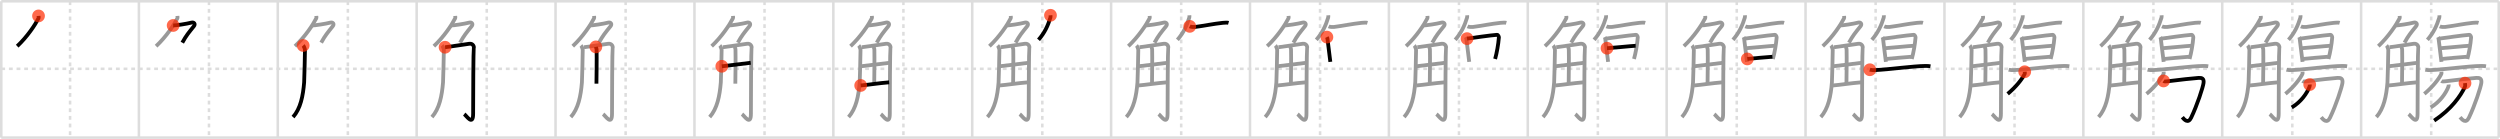 <svg width="1962px" height="109px" viewBox="0 0 1962 109" xmlns="http://www.w3.org/2000/svg" xmlns:xlink="http://www.w3.org/1999/xlink" xml:space="preserve" version="1.1"  baseProfile="full">
<line x1="1" y1="1" x2="1961" y2="1" style="stroke:#ddd;stroke-width:2" />
<line x1="1" y1="1" x2="1" y2="108" style="stroke:#ddd;stroke-width:2" />
<line x1="1" y1="108" x2="1961" y2="108" style="stroke:#ddd;stroke-width:2" />
<line x1="1961" y1="1" x2="1961" y2="108" style="stroke:#ddd;stroke-width:2" />
<line x1="109" y1="1" x2="109" y2="108" style="stroke:#ddd;stroke-width:2" />
<line x1="218" y1="1" x2="218" y2="108" style="stroke:#ddd;stroke-width:2" />
<line x1="327" y1="1" x2="327" y2="108" style="stroke:#ddd;stroke-width:2" />
<line x1="436" y1="1" x2="436" y2="108" style="stroke:#ddd;stroke-width:2" />
<line x1="545" y1="1" x2="545" y2="108" style="stroke:#ddd;stroke-width:2" />
<line x1="654" y1="1" x2="654" y2="108" style="stroke:#ddd;stroke-width:2" />
<line x1="763" y1="1" x2="763" y2="108" style="stroke:#ddd;stroke-width:2" />
<line x1="872" y1="1" x2="872" y2="108" style="stroke:#ddd;stroke-width:2" />
<line x1="981" y1="1" x2="981" y2="108" style="stroke:#ddd;stroke-width:2" />
<line x1="1090" y1="1" x2="1090" y2="108" style="stroke:#ddd;stroke-width:2" />
<line x1="1199" y1="1" x2="1199" y2="108" style="stroke:#ddd;stroke-width:2" />
<line x1="1308" y1="1" x2="1308" y2="108" style="stroke:#ddd;stroke-width:2" />
<line x1="1417" y1="1" x2="1417" y2="108" style="stroke:#ddd;stroke-width:2" />
<line x1="1526" y1="1" x2="1526" y2="108" style="stroke:#ddd;stroke-width:2" />
<line x1="1635" y1="1" x2="1635" y2="108" style="stroke:#ddd;stroke-width:2" />
<line x1="1744" y1="1" x2="1744" y2="108" style="stroke:#ddd;stroke-width:2" />
<line x1="1853" y1="1" x2="1853" y2="108" style="stroke:#ddd;stroke-width:2" />
<line x1="1" y1="54" x2="1961" y2="54" style="stroke:#ddd;stroke-width:2;stroke-dasharray:3 3" />
<line x1="55" y1="1" x2="55" y2="108" style="stroke:#ddd;stroke-width:2;stroke-dasharray:3 3" />
<line x1="164" y1="1" x2="164" y2="108" style="stroke:#ddd;stroke-width:2;stroke-dasharray:3 3" />
<line x1="273" y1="1" x2="273" y2="108" style="stroke:#ddd;stroke-width:2;stroke-dasharray:3 3" />
<line x1="382" y1="1" x2="382" y2="108" style="stroke:#ddd;stroke-width:2;stroke-dasharray:3 3" />
<line x1="491" y1="1" x2="491" y2="108" style="stroke:#ddd;stroke-width:2;stroke-dasharray:3 3" />
<line x1="600" y1="1" x2="600" y2="108" style="stroke:#ddd;stroke-width:2;stroke-dasharray:3 3" />
<line x1="709" y1="1" x2="709" y2="108" style="stroke:#ddd;stroke-width:2;stroke-dasharray:3 3" />
<line x1="818" y1="1" x2="818" y2="108" style="stroke:#ddd;stroke-width:2;stroke-dasharray:3 3" />
<line x1="927" y1="1" x2="927" y2="108" style="stroke:#ddd;stroke-width:2;stroke-dasharray:3 3" />
<line x1="1036" y1="1" x2="1036" y2="108" style="stroke:#ddd;stroke-width:2;stroke-dasharray:3 3" />
<line x1="1145" y1="1" x2="1145" y2="108" style="stroke:#ddd;stroke-width:2;stroke-dasharray:3 3" />
<line x1="1254" y1="1" x2="1254" y2="108" style="stroke:#ddd;stroke-width:2;stroke-dasharray:3 3" />
<line x1="1363" y1="1" x2="1363" y2="108" style="stroke:#ddd;stroke-width:2;stroke-dasharray:3 3" />
<line x1="1472" y1="1" x2="1472" y2="108" style="stroke:#ddd;stroke-width:2;stroke-dasharray:3 3" />
<line x1="1581" y1="1" x2="1581" y2="108" style="stroke:#ddd;stroke-width:2;stroke-dasharray:3 3" />
<line x1="1690" y1="1" x2="1690" y2="108" style="stroke:#ddd;stroke-width:2;stroke-dasharray:3 3" />
<line x1="1799" y1="1" x2="1799" y2="108" style="stroke:#ddd;stroke-width:2;stroke-dasharray:3 3" />
<line x1="1908" y1="1" x2="1908" y2="108" style="stroke:#ddd;stroke-width:2;stroke-dasharray:3 3" />
<path d="M30.23,12.5c0.04,0.49,0.24,1.32-0.08,1.96c-2.4,4.79-8.65,14.29-16.65,21.79" style="fill:none;stroke:black;stroke-width:3" />
<circle cx="30.23" cy="12.5" r="5" stroke-width="0" fill="#FF2A00" opacity="0.7" />
<path d="M139.23,12.5c0.04,0.49,0.24,1.32-0.08,1.96c-2.4,4.79-8.65,14.29-16.65,21.79" style="fill:none;stroke:#999;stroke-width:3" />
<path d="M135.89,20c2,0,10.61-1.25,14.32-2.25c2.16-0.58,3.29,1.14,2,2.75c-4.21,5.25-5.99,7.25-9.15,13" style="fill:none;stroke:black;stroke-width:3" />
<circle cx="135.89" cy="20.0" r="5" stroke-width="0" fill="#FF2A00" opacity="0.7" />
<path d="M248.23,12.5c0.04,0.49,0.24,1.32-0.08,1.96c-2.4,4.79-8.65,14.29-16.65,21.79" style="fill:none;stroke:#999;stroke-width:3" />
<path d="M244.89,20c2,0,10.61-1.25,14.32-2.25c2.16-0.58,3.29,1.14,2,2.75c-4.21,5.25-5.99,7.25-9.15,13" style="fill:none;stroke:#999;stroke-width:3" />
<path d="M237.93,35.69c0.7,0.74,1.39,2.82,1.4,3.6c0.02,1.9-0.5,23.69-0.64,25.35c-0.87,10.72-2.84,20.6-8.73,27.25" style="fill:none;stroke:black;stroke-width:3" />
<circle cx="237.93" cy="35.69" r="5" stroke-width="0" fill="#FF2A00" opacity="0.7" />
<path d="M357.23,12.5c0.04,0.49,0.24,1.32-0.08,1.96c-2.4,4.79-8.65,14.29-16.65,21.79" style="fill:none;stroke:#999;stroke-width:3" />
<path d="M353.89,20c2,0,10.61-1.25,14.32-2.25c2.16-0.58,3.29,1.14,2,2.75c-4.21,5.25-5.99,7.25-9.15,13" style="fill:none;stroke:#999;stroke-width:3" />
<path d="M346.93,35.69c0.7,0.74,1.39,2.82,1.4,3.6c0.02,1.9-0.5,23.69-0.64,25.35c-0.87,10.72-2.84,20.6-8.73,27.25" style="fill:none;stroke:#999;stroke-width:3" />
<path d="M349.29,37.08c2.05-0.17,17.58-2.56,19.11-2.75c2.73-0.34,3.76,2.22,3.42,3.25c-0.33,0.99-0.51,37.77-0.51,51.63c0,9.95-5.1,1.77-6.99,0.33" style="fill:none;stroke:black;stroke-width:3" />
<circle cx="349.29" cy="37.08" r="5" stroke-width="0" fill="#FF2A00" opacity="0.7" />
<path d="M466.23,12.5c0.04,0.49,0.24,1.32-0.08,1.96c-2.4,4.79-8.65,14.29-16.65,21.79" style="fill:none;stroke:#999;stroke-width:3" />
<path d="M462.89,20c2,0,10.61-1.25,14.32-2.25c2.16-0.58,3.29,1.14,2,2.75c-4.21,5.25-5.99,7.25-9.15,13" style="fill:none;stroke:#999;stroke-width:3" />
<path d="M455.93,35.69c0.7,0.74,1.39,2.82,1.4,3.6c0.02,1.9-0.5,23.69-0.64,25.35c-0.87,10.72-2.84,20.6-8.73,27.25" style="fill:none;stroke:#999;stroke-width:3" />
<path d="M458.29,37.08c2.05-0.17,17.58-2.56,19.11-2.75c2.73-0.34,3.76,2.22,3.42,3.25c-0.33,0.99-0.51,37.77-0.51,51.63c0,9.95-5.1,1.77-6.99,0.33" style="fill:none;stroke:#999;stroke-width:3" />
<path d="M467.61,36.81c0.04,0.2,0.56,1.02,0.6,2.27c0.19,5.99-0.12,24.52-0.12,26.56" style="fill:none;stroke:black;stroke-width:3" />
<circle cx="467.61" cy="36.81" r="5" stroke-width="0" fill="#FF2A00" opacity="0.7" />
<path d="M575.23,12.5c0.04,0.49,0.24,1.32-0.08,1.96c-2.4,4.79-8.65,14.29-16.65,21.79" style="fill:none;stroke:#999;stroke-width:3" />
<path d="M571.89,20c2,0,10.61-1.25,14.32-2.25c2.16-0.58,3.29,1.14,2,2.75c-4.21,5.25-5.99,7.25-9.15,13" style="fill:none;stroke:#999;stroke-width:3" />
<path d="M564.93,35.69c0.7,0.74,1.39,2.82,1.4,3.6c0.02,1.9-0.5,23.69-0.64,25.35c-0.87,10.72-2.84,20.6-8.73,27.25" style="fill:none;stroke:#999;stroke-width:3" />
<path d="M567.29,37.08c2.05-0.17,17.58-2.56,19.11-2.75c2.73-0.34,3.76,2.22,3.42,3.25c-0.33,0.99-0.51,37.77-0.51,51.63c0,9.95-5.1,1.77-6.99,0.33" style="fill:none;stroke:#999;stroke-width:3" />
<path d="M576.61,36.81c0.04,0.2,0.56,1.02,0.6,2.27c0.19,5.99-0.12,24.52-0.12,26.56" style="fill:none;stroke:#999;stroke-width:3" />
<path d="M566.48,52.02c8.56-1.11,14.31-1.72,22.68-2.75" style="fill:none;stroke:black;stroke-width:3" />
<circle cx="566.48" cy="52.02" r="5" stroke-width="0" fill="#FF2A00" opacity="0.7" />
<path d="M684.23,12.5c0.04,0.49,0.24,1.32-0.08,1.96c-2.4,4.79-8.65,14.29-16.65,21.79" style="fill:none;stroke:#999;stroke-width:3" />
<path d="M680.89,20c2,0,10.61-1.25,14.32-2.25c2.16-0.58,3.29,1.14,2,2.75c-4.21,5.25-5.99,7.25-9.15,13" style="fill:none;stroke:#999;stroke-width:3" />
<path d="M673.93,35.69c0.7,0.74,1.39,2.82,1.4,3.6c0.02,1.9-0.5,23.69-0.64,25.35c-0.87,10.72-2.84,20.6-8.73,27.25" style="fill:none;stroke:#999;stroke-width:3" />
<path d="M676.29,37.08c2.05-0.17,17.58-2.56,19.11-2.75c2.73-0.34,3.76,2.22,3.42,3.25c-0.33,0.99-0.51,37.77-0.51,51.63c0,9.95-5.1,1.77-6.99,0.33" style="fill:none;stroke:#999;stroke-width:3" />
<path d="M685.61,36.81c0.04,0.2,0.56,1.02,0.6,2.27c0.19,5.99-0.12,24.52-0.12,26.56" style="fill:none;stroke:#999;stroke-width:3" />
<path d="M675.48,52.02c8.56-1.11,14.31-1.72,22.68-2.75" style="fill:none;stroke:#999;stroke-width:3" />
<path d="M675.47,67.07c5.49-0.41,14.31-1.85,22.32-2.46" style="fill:none;stroke:black;stroke-width:3" />
<circle cx="675.47" cy="67.07" r="5" stroke-width="0" fill="#FF2A00" opacity="0.7" />
<path d="M793.23,12.5c0.04,0.49,0.24,1.32-0.08,1.96c-2.4,4.79-8.65,14.29-16.65,21.79" style="fill:none;stroke:#999;stroke-width:3" />
<path d="M789.89,20c2,0,10.61-1.25,14.32-2.25c2.16-0.58,3.29,1.14,2,2.75c-4.21,5.25-5.99,7.25-9.15,13" style="fill:none;stroke:#999;stroke-width:3" />
<path d="M782.93,35.69c0.7,0.74,1.39,2.82,1.4,3.6c0.02,1.9-0.5,23.69-0.64,25.35c-0.87,10.72-2.84,20.6-8.73,27.25" style="fill:none;stroke:#999;stroke-width:3" />
<path d="M785.29,37.08c2.05-0.17,17.58-2.56,19.11-2.75c2.73-0.34,3.76,2.22,3.42,3.25c-0.33,0.99-0.51,37.77-0.51,51.63c0,9.95-5.1,1.77-6.99,0.33" style="fill:none;stroke:#999;stroke-width:3" />
<path d="M794.61,36.81c0.04,0.2,0.56,1.02,0.6,2.27c0.19,5.99-0.12,24.52-0.12,26.56" style="fill:none;stroke:#999;stroke-width:3" />
<path d="M784.48,52.02c8.56-1.11,14.31-1.72,22.68-2.75" style="fill:none;stroke:#999;stroke-width:3" />
<path d="M784.47,67.07c5.49-0.41,14.31-1.85,22.32-2.46" style="fill:none;stroke:#999;stroke-width:3" />
<path d="M824.42,12c0.03,0.43,0.1,1.25-0.05,1.74c-1.84,6.11-4.5,12.01-9.35,17.51" style="fill:none;stroke:black;stroke-width:3" />
<circle cx="824.42" cy="12.0" r="5" stroke-width="0" fill="#FF2A00" opacity="0.7" />
<path d="M902.23,12.5c0.04,0.49,0.24,1.32-0.08,1.96c-2.4,4.79-8.65,14.29-16.65,21.79" style="fill:none;stroke:#999;stroke-width:3" />
<path d="M898.89,20c2,0,10.61-1.25,14.32-2.25c2.16-0.58,3.29,1.14,2,2.75c-4.21,5.25-5.99,7.25-9.15,13" style="fill:none;stroke:#999;stroke-width:3" />
<path d="M891.93,35.69c0.7,0.74,1.39,2.82,1.4,3.6c0.02,1.9-0.5,23.69-0.64,25.35c-0.87,10.72-2.84,20.6-8.73,27.25" style="fill:none;stroke:#999;stroke-width:3" />
<path d="M894.29,37.08c2.05-0.17,17.58-2.56,19.11-2.75c2.73-0.34,3.76,2.22,3.42,3.25c-0.33,0.99-0.51,37.77-0.51,51.63c0,9.95-5.1,1.77-6.99,0.33" style="fill:none;stroke:#999;stroke-width:3" />
<path d="M903.61,36.81c0.04,0.2,0.56,1.02,0.6,2.27c0.19,5.99-0.12,24.52-0.12,26.56" style="fill:none;stroke:#999;stroke-width:3" />
<path d="M893.48,52.02c8.56-1.11,14.31-1.72,22.68-2.75" style="fill:none;stroke:#999;stroke-width:3" />
<path d="M893.47,67.07c5.49-0.41,14.31-1.85,22.32-2.46" style="fill:none;stroke:#999;stroke-width:3" />
<path d="M933.42,12c0.03,0.43,0.1,1.25-0.05,1.74c-1.84,6.11-4.5,12.01-9.35,17.51" style="fill:none;stroke:#999;stroke-width:3" />
<path d="M933.72,20.69c1.06,0.5,3.15,0.61,4.21,0.47c6.76-0.86,14.17-2.44,21.68-3.24c1.76-0.19,3.67-0.24,4.56,0.01" style="fill:none;stroke:black;stroke-width:3" />
<circle cx="933.72" cy="20.69" r="5" stroke-width="0" fill="#FF2A00" opacity="0.7" />
<path d="M1011.23,12.5c0.04,0.49,0.24,1.32-0.08,1.96c-2.4,4.79-8.65,14.29-16.65,21.79" style="fill:none;stroke:#999;stroke-width:3" />
<path d="M1007.89,20c2,0,10.61-1.25,14.32-2.25c2.16-0.58,3.29,1.14,2,2.75c-4.21,5.25-5.99,7.25-9.15,13" style="fill:none;stroke:#999;stroke-width:3" />
<path d="M1000.93,35.69c0.7,0.74,1.39,2.82,1.4,3.6c0.02,1.9-0.5,23.69-0.64,25.35c-0.87,10.72-2.84,20.6-8.73,27.25" style="fill:none;stroke:#999;stroke-width:3" />
<path d="M1003.29,37.08c2.05-0.17,17.58-2.56,19.11-2.75c2.73-0.34,3.76,2.22,3.42,3.25c-0.33,0.99-0.51,37.77-0.51,51.63c0,9.95-5.1,1.77-6.99,0.33" style="fill:none;stroke:#999;stroke-width:3" />
<path d="M1012.61,36.81c0.04,0.2,0.56,1.02,0.6,2.27c0.19,5.99-0.12,24.52-0.12,26.56" style="fill:none;stroke:#999;stroke-width:3" />
<path d="M1002.48,52.02c8.56-1.11,14.31-1.72,22.68-2.75" style="fill:none;stroke:#999;stroke-width:3" />
<path d="M1002.47,67.07c5.49-0.41,14.31-1.85,22.32-2.46" style="fill:none;stroke:#999;stroke-width:3" />
<path d="M1042.42,12c0.03,0.43,0.1,1.25-0.05,1.74c-1.84,6.11-4.5,12.01-9.35,17.51" style="fill:none;stroke:#999;stroke-width:3" />
<path d="M1042.72,20.69c1.06,0.5,3.15,0.61,4.21,0.47c6.76-0.86,14.17-2.44,21.68-3.24c1.76-0.19,3.67-0.24,4.56,0.01" style="fill:none;stroke:#999;stroke-width:3" />
<path d="M1041.35,29.11c0.22,0.44,0.36,0.67,0.44,1.24c0.54,4.05,2.18,17.6,2.25,18.19" style="fill:none;stroke:black;stroke-width:3" />
<circle cx="1041.35" cy="29.11" r="5" stroke-width="0" fill="#FF2A00" opacity="0.7" />
<path d="M1120.23,12.5c0.04,0.49,0.24,1.32-0.08,1.96c-2.4,4.79-8.65,14.29-16.65,21.79" style="fill:none;stroke:#999;stroke-width:3" />
<path d="M1116.89,20c2,0,10.61-1.25,14.32-2.25c2.16-0.58,3.29,1.14,2,2.75c-4.21,5.25-5.99,7.25-9.15,13" style="fill:none;stroke:#999;stroke-width:3" />
<path d="M1109.93,35.69c0.7,0.74,1.39,2.82,1.4,3.6c0.02,1.9-0.5,23.69-0.64,25.35c-0.87,10.72-2.84,20.6-8.73,27.25" style="fill:none;stroke:#999;stroke-width:3" />
<path d="M1112.29,37.08c2.05-0.17,17.58-2.56,19.11-2.75c2.73-0.34,3.76,2.22,3.42,3.25c-0.33,0.99-0.51,37.77-0.51,51.63c0,9.95-5.1,1.77-6.99,0.33" style="fill:none;stroke:#999;stroke-width:3" />
<path d="M1121.61,36.81c0.04,0.2,0.56,1.02,0.6,2.27c0.19,5.99-0.12,24.52-0.12,26.56" style="fill:none;stroke:#999;stroke-width:3" />
<path d="M1111.48,52.02c8.56-1.11,14.31-1.72,22.68-2.75" style="fill:none;stroke:#999;stroke-width:3" />
<path d="M1111.47,67.07c5.49-0.41,14.31-1.85,22.32-2.46" style="fill:none;stroke:#999;stroke-width:3" />
<path d="M1151.42,12c0.03,0.43,0.1,1.25-0.05,1.74c-1.84,6.11-4.5,12.01-9.35,17.51" style="fill:none;stroke:#999;stroke-width:3" />
<path d="M1151.72,20.69c1.06,0.5,3.15,0.61,4.21,0.47c6.76-0.86,14.17-2.44,21.68-3.24c1.76-0.19,3.67-0.24,4.56,0.01" style="fill:none;stroke:#999;stroke-width:3" />
<path d="M1150.35,29.11c0.22,0.44,0.36,0.67,0.44,1.24c0.54,4.05,2.18,17.6,2.25,18.19" style="fill:none;stroke:#999;stroke-width:3" />
<path d="M1151.33,30.32c4.23-0.57,18.1-2.6,23.52-2.99c0.94-0.07,1.5,1.56,1.47,2.01c-0.41,5.45-1.65,12.29-2.96,16.94" style="fill:none;stroke:black;stroke-width:3" />
<circle cx="1151.33" cy="30.32" r="5" stroke-width="0" fill="#FF2A00" opacity="0.7" />
<path d="M1229.23,12.5c0.04,0.49,0.24,1.32-0.08,1.96c-2.4,4.79-8.65,14.29-16.65,21.79" style="fill:none;stroke:#999;stroke-width:3" />
<path d="M1225.89,20c2,0,10.61-1.25,14.32-2.25c2.16-0.58,3.29,1.14,2,2.75c-4.21,5.25-5.99,7.25-9.15,13" style="fill:none;stroke:#999;stroke-width:3" />
<path d="M1218.93,35.69c0.7,0.74,1.39,2.82,1.4,3.6c0.02,1.9-0.5,23.69-0.64,25.35c-0.87,10.72-2.84,20.6-8.73,27.25" style="fill:none;stroke:#999;stroke-width:3" />
<path d="M1221.29,37.08c2.05-0.17,17.58-2.56,19.11-2.75c2.73-0.34,3.76,2.22,3.42,3.25c-0.33,0.99-0.51,37.77-0.51,51.63c0,9.95-5.1,1.77-6.99,0.33" style="fill:none;stroke:#999;stroke-width:3" />
<path d="M1230.61,36.81c0.04,0.2,0.56,1.02,0.6,2.27c0.19,5.99-0.12,24.52-0.12,26.56" style="fill:none;stroke:#999;stroke-width:3" />
<path d="M1220.48,52.02c8.56-1.11,14.31-1.72,22.68-2.75" style="fill:none;stroke:#999;stroke-width:3" />
<path d="M1220.47,67.07c5.49-0.41,14.31-1.85,22.32-2.46" style="fill:none;stroke:#999;stroke-width:3" />
<path d="M1260.42,12c0.03,0.43,0.1,1.25-0.05,1.74c-1.84,6.11-4.5,12.01-9.35,17.51" style="fill:none;stroke:#999;stroke-width:3" />
<path d="M1260.72,20.69c1.06,0.5,3.15,0.61,4.21,0.47c6.76-0.86,14.17-2.44,21.68-3.24c1.76-0.19,3.67-0.24,4.56,0.01" style="fill:none;stroke:#999;stroke-width:3" />
<path d="M1259.35,29.11c0.22,0.44,0.36,0.67,0.44,1.24c0.54,4.05,2.18,17.6,2.25,18.19" style="fill:none;stroke:#999;stroke-width:3" />
<path d="M1260.33,30.32c4.23-0.57,18.1-2.6,23.52-2.99c0.94-0.07,1.5,1.56,1.47,2.01c-0.41,5.45-1.65,12.29-2.96,16.94" style="fill:none;stroke:#999;stroke-width:3" />
<path d="M1261.18,37.84c1.68,0,20.58-1.91,22.48-1.91" style="fill:none;stroke:black;stroke-width:3" />
<circle cx="1261.18" cy="37.84" r="5" stroke-width="0" fill="#FF2A00" opacity="0.7" />
<path d="M1338.23,12.5c0.04,0.49,0.24,1.32-0.08,1.96c-2.4,4.79-8.65,14.29-16.65,21.79" style="fill:none;stroke:#999;stroke-width:3" />
<path d="M1334.89,20c2,0,10.61-1.25,14.32-2.25c2.16-0.58,3.29,1.14,2,2.75c-4.21,5.25-5.99,7.25-9.15,13" style="fill:none;stroke:#999;stroke-width:3" />
<path d="M1327.93,35.69c0.7,0.74,1.39,2.82,1.4,3.6c0.02,1.9-0.5,23.69-0.64,25.35c-0.87,10.72-2.84,20.6-8.73,27.25" style="fill:none;stroke:#999;stroke-width:3" />
<path d="M1330.29,37.08c2.05-0.17,17.58-2.56,19.11-2.75c2.73-0.34,3.76,2.22,3.42,3.25c-0.33,0.99-0.51,37.77-0.51,51.63c0,9.95-5.1,1.77-6.99,0.33" style="fill:none;stroke:#999;stroke-width:3" />
<path d="M1339.61,36.81c0.04,0.2,0.56,1.02,0.6,2.27c0.19,5.99-0.12,24.52-0.12,26.56" style="fill:none;stroke:#999;stroke-width:3" />
<path d="M1329.48,52.02c8.56-1.11,14.31-1.72,22.68-2.75" style="fill:none;stroke:#999;stroke-width:3" />
<path d="M1329.47,67.07c5.49-0.41,14.31-1.85,22.32-2.46" style="fill:none;stroke:#999;stroke-width:3" />
<path d="M1369.42,12c0.03,0.43,0.1,1.25-0.05,1.74c-1.84,6.11-4.5,12.01-9.35,17.51" style="fill:none;stroke:#999;stroke-width:3" />
<path d="M1369.72,20.69c1.06,0.5,3.15,0.61,4.21,0.47c6.76-0.86,14.17-2.44,21.68-3.24c1.76-0.19,3.67-0.24,4.56,0.01" style="fill:none;stroke:#999;stroke-width:3" />
<path d="M1368.35,29.11c0.22,0.44,0.36,0.67,0.44,1.24c0.54,4.05,2.18,17.6,2.25,18.19" style="fill:none;stroke:#999;stroke-width:3" />
<path d="M1369.33,30.32c4.23-0.57,18.1-2.6,23.52-2.99c0.94-0.07,1.5,1.56,1.47,2.01c-0.41,5.45-1.65,12.29-2.96,16.94" style="fill:none;stroke:#999;stroke-width:3" />
<path d="M1370.18,37.84c1.68,0,20.58-1.91,22.48-1.91" style="fill:none;stroke:#999;stroke-width:3" />
<path d="M1371.3,46.25c3.41-0.43,15.44-1.34,19.69-1.71" style="fill:none;stroke:black;stroke-width:3" />
<circle cx="1371.3" cy="46.25" r="5" stroke-width="0" fill="#FF2A00" opacity="0.7" />
<path d="M1447.23,12.5c0.04,0.49,0.24,1.32-0.08,1.96c-2.4,4.79-8.65,14.29-16.65,21.79" style="fill:none;stroke:#999;stroke-width:3" />
<path d="M1443.89,20c2,0,10.61-1.25,14.32-2.25c2.16-0.58,3.29,1.14,2,2.75c-4.21,5.25-5.99,7.25-9.15,13" style="fill:none;stroke:#999;stroke-width:3" />
<path d="M1436.93,35.69c0.7,0.74,1.39,2.82,1.4,3.6c0.02,1.9-0.5,23.69-0.64,25.35c-0.87,10.72-2.84,20.6-8.73,27.25" style="fill:none;stroke:#999;stroke-width:3" />
<path d="M1439.29,37.08c2.05-0.17,17.58-2.56,19.11-2.75c2.73-0.34,3.76,2.22,3.42,3.25c-0.33,0.99-0.51,37.77-0.51,51.63c0,9.95-5.1,1.77-6.99,0.33" style="fill:none;stroke:#999;stroke-width:3" />
<path d="M1448.61,36.81c0.04,0.2,0.56,1.02,0.6,2.27c0.19,5.99-0.12,24.52-0.12,26.56" style="fill:none;stroke:#999;stroke-width:3" />
<path d="M1438.48,52.02c8.56-1.11,14.31-1.72,22.68-2.75" style="fill:none;stroke:#999;stroke-width:3" />
<path d="M1438.47,67.07c5.49-0.41,14.31-1.85,22.32-2.46" style="fill:none;stroke:#999;stroke-width:3" />
<path d="M1478.42,12c0.03,0.43,0.1,1.25-0.05,1.74c-1.84,6.11-4.5,12.01-9.35,17.51" style="fill:none;stroke:#999;stroke-width:3" />
<path d="M1478.72,20.69c1.06,0.5,3.15,0.61,4.21,0.47c6.76-0.86,14.17-2.44,21.68-3.24c1.76-0.19,3.67-0.24,4.56,0.01" style="fill:none;stroke:#999;stroke-width:3" />
<path d="M1477.35,29.11c0.22,0.44,0.36,0.67,0.44,1.24c0.54,4.05,2.18,17.6,2.25,18.19" style="fill:none;stroke:#999;stroke-width:3" />
<path d="M1478.33,30.32c4.23-0.57,18.1-2.6,23.52-2.99c0.94-0.07,1.5,1.56,1.47,2.01c-0.41,5.45-1.65,12.29-2.96,16.94" style="fill:none;stroke:#999;stroke-width:3" />
<path d="M1479.18,37.84c1.68,0,20.58-1.91,22.48-1.91" style="fill:none;stroke:#999;stroke-width:3" />
<path d="M1480.3,46.25c3.41-0.43,15.44-1.34,19.69-1.71" style="fill:none;stroke:#999;stroke-width:3" />
<path d="M1467.45,54.73c1.05,0.29,2.98,0.33,4.04,0.29c10.96-0.48,29.57-3.16,39.84-3.27c1.76-0.02,2.81,0.14,3.69,0.28" style="fill:none;stroke:black;stroke-width:3" />
<circle cx="1467.45" cy="54.73" r="5" stroke-width="0" fill="#FF2A00" opacity="0.7" />
<path d="M1556.23,12.5c0.04,0.49,0.24,1.32-0.08,1.96c-2.4,4.79-8.65,14.29-16.65,21.79" style="fill:none;stroke:#999;stroke-width:3" />
<path d="M1552.89,20c2,0,10.61-1.25,14.32-2.25c2.16-0.58,3.29,1.14,2,2.75c-4.21,5.25-5.99,7.25-9.15,13" style="fill:none;stroke:#999;stroke-width:3" />
<path d="M1545.93,35.69c0.7,0.74,1.39,2.82,1.4,3.6c0.02,1.9-0.5,23.69-0.64,25.35c-0.87,10.72-2.84,20.6-8.73,27.25" style="fill:none;stroke:#999;stroke-width:3" />
<path d="M1548.29,37.08c2.05-0.17,17.58-2.56,19.11-2.75c2.73-0.34,3.76,2.22,3.42,3.25c-0.33,0.99-0.51,37.77-0.51,51.63c0,9.95-5.1,1.77-6.99,0.33" style="fill:none;stroke:#999;stroke-width:3" />
<path d="M1557.61,36.81c0.04,0.2,0.56,1.02,0.6,2.27c0.19,5.99-0.12,24.52-0.12,26.56" style="fill:none;stroke:#999;stroke-width:3" />
<path d="M1547.48,52.02c8.56-1.11,14.31-1.72,22.68-2.75" style="fill:none;stroke:#999;stroke-width:3" />
<path d="M1547.47,67.07c5.49-0.41,14.31-1.85,22.32-2.46" style="fill:none;stroke:#999;stroke-width:3" />
<path d="M1587.42,12c0.03,0.43,0.1,1.25-0.05,1.74c-1.84,6.11-4.5,12.01-9.35,17.51" style="fill:none;stroke:#999;stroke-width:3" />
<path d="M1587.72,20.69c1.06,0.5,3.15,0.61,4.21,0.47c6.76-0.86,14.17-2.44,21.68-3.24c1.76-0.19,3.67-0.24,4.56,0.01" style="fill:none;stroke:#999;stroke-width:3" />
<path d="M1586.35,29.11c0.22,0.44,0.36,0.67,0.44,1.24c0.54,4.05,2.18,17.6,2.25,18.19" style="fill:none;stroke:#999;stroke-width:3" />
<path d="M1587.33,30.32c4.23-0.57,18.1-2.6,23.52-2.99c0.94-0.07,1.5,1.56,1.47,2.01c-0.41,5.45-1.65,12.29-2.96,16.94" style="fill:none;stroke:#999;stroke-width:3" />
<path d="M1588.18,37.84c1.68,0,20.58-1.91,22.48-1.91" style="fill:none;stroke:#999;stroke-width:3" />
<path d="M1589.3,46.25c3.41-0.43,15.44-1.34,19.69-1.71" style="fill:none;stroke:#999;stroke-width:3" />
<path d="M1576.45,54.73c1.05,0.29,2.98,0.33,4.04,0.29c10.96-0.48,29.57-3.16,39.84-3.27c1.76-0.02,2.81,0.14,3.69,0.28" style="fill:none;stroke:#999;stroke-width:3" />
<path d="M1589.0,56.32c0.04,0.44,0.2,1.18-0.07,1.75c-1.94,4.05-6.85,10.2-13.32,15.6" style="fill:none;stroke:black;stroke-width:3" />
<circle cx="1589.0" cy="56.32" r="5" stroke-width="0" fill="#FF2A00" opacity="0.7" />
<path d="M1665.23,12.5c0.04,0.49,0.24,1.32-0.08,1.96c-2.4,4.79-8.65,14.29-16.65,21.79" style="fill:none;stroke:#999;stroke-width:3" />
<path d="M1661.89,20c2,0,10.61-1.25,14.32-2.25c2.16-0.58,3.29,1.14,2,2.75c-4.21,5.25-5.99,7.25-9.15,13" style="fill:none;stroke:#999;stroke-width:3" />
<path d="M1654.93,35.69c0.7,0.74,1.39,2.82,1.4,3.6c0.02,1.9-0.5,23.69-0.64,25.35c-0.87,10.72-2.84,20.6-8.73,27.25" style="fill:none;stroke:#999;stroke-width:3" />
<path d="M1657.29,37.08c2.05-0.17,17.58-2.56,19.11-2.75c2.73-0.34,3.76,2.22,3.42,3.25c-0.33,0.99-0.51,37.77-0.51,51.63c0,9.95-5.1,1.77-6.99,0.33" style="fill:none;stroke:#999;stroke-width:3" />
<path d="M1666.61,36.81c0.04,0.2,0.56,1.02,0.6,2.27c0.19,5.99-0.12,24.52-0.12,26.56" style="fill:none;stroke:#999;stroke-width:3" />
<path d="M1656.48,52.02c8.56-1.11,14.31-1.72,22.68-2.75" style="fill:none;stroke:#999;stroke-width:3" />
<path d="M1656.47,67.07c5.49-0.41,14.31-1.85,22.32-2.46" style="fill:none;stroke:#999;stroke-width:3" />
<path d="M1696.42,12c0.03,0.43,0.1,1.25-0.05,1.74c-1.84,6.11-4.5,12.01-9.35,17.51" style="fill:none;stroke:#999;stroke-width:3" />
<path d="M1696.72,20.69c1.06,0.5,3.15,0.61,4.21,0.47c6.76-0.86,14.17-2.44,21.68-3.24c1.76-0.19,3.67-0.24,4.56,0.01" style="fill:none;stroke:#999;stroke-width:3" />
<path d="M1695.35,29.11c0.22,0.44,0.36,0.67,0.44,1.24c0.54,4.05,2.18,17.6,2.25,18.19" style="fill:none;stroke:#999;stroke-width:3" />
<path d="M1696.33,30.32c4.23-0.57,18.1-2.6,23.52-2.99c0.94-0.07,1.5,1.56,1.47,2.01c-0.41,5.45-1.65,12.29-2.96,16.94" style="fill:none;stroke:#999;stroke-width:3" />
<path d="M1697.18,37.84c1.68,0,20.58-1.91,22.48-1.91" style="fill:none;stroke:#999;stroke-width:3" />
<path d="M1698.3,46.25c3.41-0.43,15.44-1.34,19.69-1.71" style="fill:none;stroke:#999;stroke-width:3" />
<path d="M1685.45,54.73c1.05,0.29,2.98,0.33,4.04,0.29c10.96-0.48,29.57-3.16,39.84-3.27c1.76-0.02,2.81,0.14,3.69,0.28" style="fill:none;stroke:#999;stroke-width:3" />
<path d="M1698.0,56.32c0.04,0.44,0.2,1.18-0.07,1.75c-1.94,4.05-6.85,10.2-13.32,15.6" style="fill:none;stroke:#999;stroke-width:3" />
<path d="M1697.98,63.53c0.68,0.48,1.59,0.47,2.71,0.32c8.06-1.1,22.11-2.56,24.82-2.72c2.71-0.16,4.25,0.59,3.84,3.94c-0.41,3.35-5.05,17.58-9.78,27.37c-2.32,4.81-5.3,1.55-6.9-0.45" style="fill:none;stroke:black;stroke-width:3" />
<circle cx="1697.98" cy="63.53" r="5" stroke-width="0" fill="#FF2A00" opacity="0.7" />
<path d="M1774.23,12.5c0.04,0.49,0.24,1.32-0.08,1.96c-2.4,4.79-8.65,14.29-16.65,21.79" style="fill:none;stroke:#999;stroke-width:3" />
<path d="M1770.89,20c2,0,10.61-1.25,14.32-2.25c2.16-0.58,3.29,1.14,2,2.75c-4.21,5.25-5.99,7.25-9.15,13" style="fill:none;stroke:#999;stroke-width:3" />
<path d="M1763.93,35.69c0.7,0.74,1.39,2.82,1.4,3.6c0.02,1.9-0.5,23.69-0.64,25.35c-0.87,10.72-2.84,20.6-8.73,27.25" style="fill:none;stroke:#999;stroke-width:3" />
<path d="M1766.29,37.08c2.05-0.17,17.58-2.56,19.11-2.75c2.73-0.34,3.76,2.22,3.42,3.25c-0.33,0.99-0.51,37.77-0.51,51.63c0,9.95-5.1,1.77-6.99,0.33" style="fill:none;stroke:#999;stroke-width:3" />
<path d="M1775.61,36.81c0.04,0.2,0.56,1.02,0.6,2.27c0.19,5.99-0.12,24.52-0.12,26.56" style="fill:none;stroke:#999;stroke-width:3" />
<path d="M1765.48,52.02c8.56-1.11,14.31-1.72,22.68-2.75" style="fill:none;stroke:#999;stroke-width:3" />
<path d="M1765.47,67.07c5.49-0.41,14.31-1.85,22.32-2.46" style="fill:none;stroke:#999;stroke-width:3" />
<path d="M1805.42,12c0.03,0.43,0.1,1.25-0.05,1.74c-1.84,6.11-4.5,12.01-9.35,17.51" style="fill:none;stroke:#999;stroke-width:3" />
<path d="M1805.72,20.69c1.06,0.5,3.15,0.61,4.21,0.47c6.76-0.86,14.17-2.44,21.68-3.24c1.76-0.19,3.67-0.24,4.56,0.01" style="fill:none;stroke:#999;stroke-width:3" />
<path d="M1804.35,29.11c0.22,0.44,0.36,0.67,0.44,1.24c0.54,4.05,2.18,17.6,2.25,18.19" style="fill:none;stroke:#999;stroke-width:3" />
<path d="M1805.33,30.32c4.23-0.57,18.1-2.6,23.52-2.99c0.94-0.07,1.5,1.56,1.47,2.01c-0.41,5.45-1.65,12.29-2.96,16.94" style="fill:none;stroke:#999;stroke-width:3" />
<path d="M1806.18,37.84c1.68,0,20.58-1.91,22.48-1.91" style="fill:none;stroke:#999;stroke-width:3" />
<path d="M1807.3,46.25c3.41-0.43,15.44-1.34,19.69-1.71" style="fill:none;stroke:#999;stroke-width:3" />
<path d="M1794.45,54.73c1.05,0.29,2.98,0.33,4.04,0.29c10.96-0.48,29.57-3.16,39.84-3.27c1.76-0.02,2.81,0.14,3.69,0.28" style="fill:none;stroke:#999;stroke-width:3" />
<path d="M1807.0,56.32c0.04,0.44,0.2,1.18-0.07,1.75c-1.94,4.05-6.85,10.2-13.32,15.6" style="fill:none;stroke:#999;stroke-width:3" />
<path d="M1806.98,63.53c0.68,0.48,1.59,0.47,2.71,0.32c8.06-1.1,22.11-2.56,24.82-2.72c2.71-0.16,4.25,0.59,3.84,3.94c-0.41,3.35-5.05,17.58-9.78,27.37c-2.32,4.81-5.3,1.55-6.9-0.45" style="fill:none;stroke:#999;stroke-width:3" />
<path d="M1812.66,66.35c0.04,0.37,0.11,0.97-0.08,1.49c-1.83,5.14-6.83,12.27-14.04,16.49" style="fill:none;stroke:black;stroke-width:3" />
<circle cx="1812.66" cy="66.35" r="5" stroke-width="0" fill="#FF2A00" opacity="0.7" />
<path d="M1883.23,12.5c0.04,0.49,0.24,1.32-0.08,1.96c-2.4,4.79-8.65,14.29-16.65,21.79" style="fill:none;stroke:#999;stroke-width:3" />
<path d="M1879.89,20c2,0,10.61-1.25,14.32-2.25c2.16-0.58,3.29,1.14,2,2.75c-4.21,5.25-5.99,7.25-9.15,13" style="fill:none;stroke:#999;stroke-width:3" />
<path d="M1872.93,35.69c0.7,0.74,1.39,2.82,1.4,3.6c0.02,1.9-0.5,23.69-0.64,25.35c-0.87,10.72-2.84,20.6-8.73,27.25" style="fill:none;stroke:#999;stroke-width:3" />
<path d="M1875.29,37.08c2.05-0.17,17.58-2.56,19.11-2.75c2.73-0.34,3.76,2.22,3.42,3.25c-0.33,0.99-0.51,37.77-0.51,51.63c0,9.95-5.1,1.77-6.99,0.33" style="fill:none;stroke:#999;stroke-width:3" />
<path d="M1884.61,36.81c0.04,0.2,0.56,1.02,0.6,2.27c0.19,5.99-0.12,24.52-0.12,26.56" style="fill:none;stroke:#999;stroke-width:3" />
<path d="M1874.48,52.02c8.56-1.11,14.31-1.72,22.68-2.75" style="fill:none;stroke:#999;stroke-width:3" />
<path d="M1874.47,67.07c5.49-0.41,14.31-1.85,22.32-2.46" style="fill:none;stroke:#999;stroke-width:3" />
<path d="M1914.42,12c0.03,0.43,0.1,1.25-0.05,1.74c-1.84,6.11-4.5,12.01-9.35,17.51" style="fill:none;stroke:#999;stroke-width:3" />
<path d="M1914.72,20.69c1.06,0.5,3.15,0.61,4.21,0.47c6.76-0.86,14.17-2.44,21.68-3.24c1.76-0.19,3.67-0.24,4.56,0.01" style="fill:none;stroke:#999;stroke-width:3" />
<path d="M1913.35,29.11c0.22,0.44,0.36,0.67,0.44,1.24c0.54,4.05,2.18,17.6,2.25,18.19" style="fill:none;stroke:#999;stroke-width:3" />
<path d="M1914.33,30.32c4.23-0.57,18.1-2.6,23.52-2.99c0.94-0.07,1.5,1.56,1.47,2.01c-0.41,5.45-1.65,12.29-2.96,16.94" style="fill:none;stroke:#999;stroke-width:3" />
<path d="M1915.18,37.84c1.68,0,20.58-1.91,22.48-1.91" style="fill:none;stroke:#999;stroke-width:3" />
<path d="M1916.3,46.25c3.41-0.43,15.44-1.34,19.69-1.71" style="fill:none;stroke:#999;stroke-width:3" />
<path d="M1903.45,54.73c1.05,0.29,2.98,0.33,4.04,0.29c10.96-0.48,29.57-3.16,39.84-3.27c1.76-0.02,2.81,0.14,3.69,0.28" style="fill:none;stroke:#999;stroke-width:3" />
<path d="M1916.0,56.32c0.04,0.44,0.2,1.18-0.07,1.75c-1.94,4.05-6.85,10.2-13.32,15.6" style="fill:none;stroke:#999;stroke-width:3" />
<path d="M1915.98,63.53c0.68,0.48,1.59,0.47,2.71,0.32c8.06-1.1,22.11-2.56,24.82-2.72c2.71-0.16,4.25,0.59,3.84,3.94c-0.41,3.35-5.05,17.58-9.78,27.37c-2.32,4.81-5.3,1.55-6.9-0.45" style="fill:none;stroke:#999;stroke-width:3" />
<path d="M1921.66,66.35c0.04,0.37,0.11,0.97-0.08,1.49c-1.83,5.14-6.83,12.27-14.04,16.49" style="fill:none;stroke:#999;stroke-width:3" />
<path d="M1934.53,65.23c0.09,0.8,0.35,2.1-0.18,3.19C1931.0,75.29,1923.96,85.65,1910.32,94.66" style="fill:none;stroke:black;stroke-width:3" />
<circle cx="1934.53" cy="65.23" r="5" stroke-width="0" fill="#FF2A00" opacity="0.7" />
</svg>